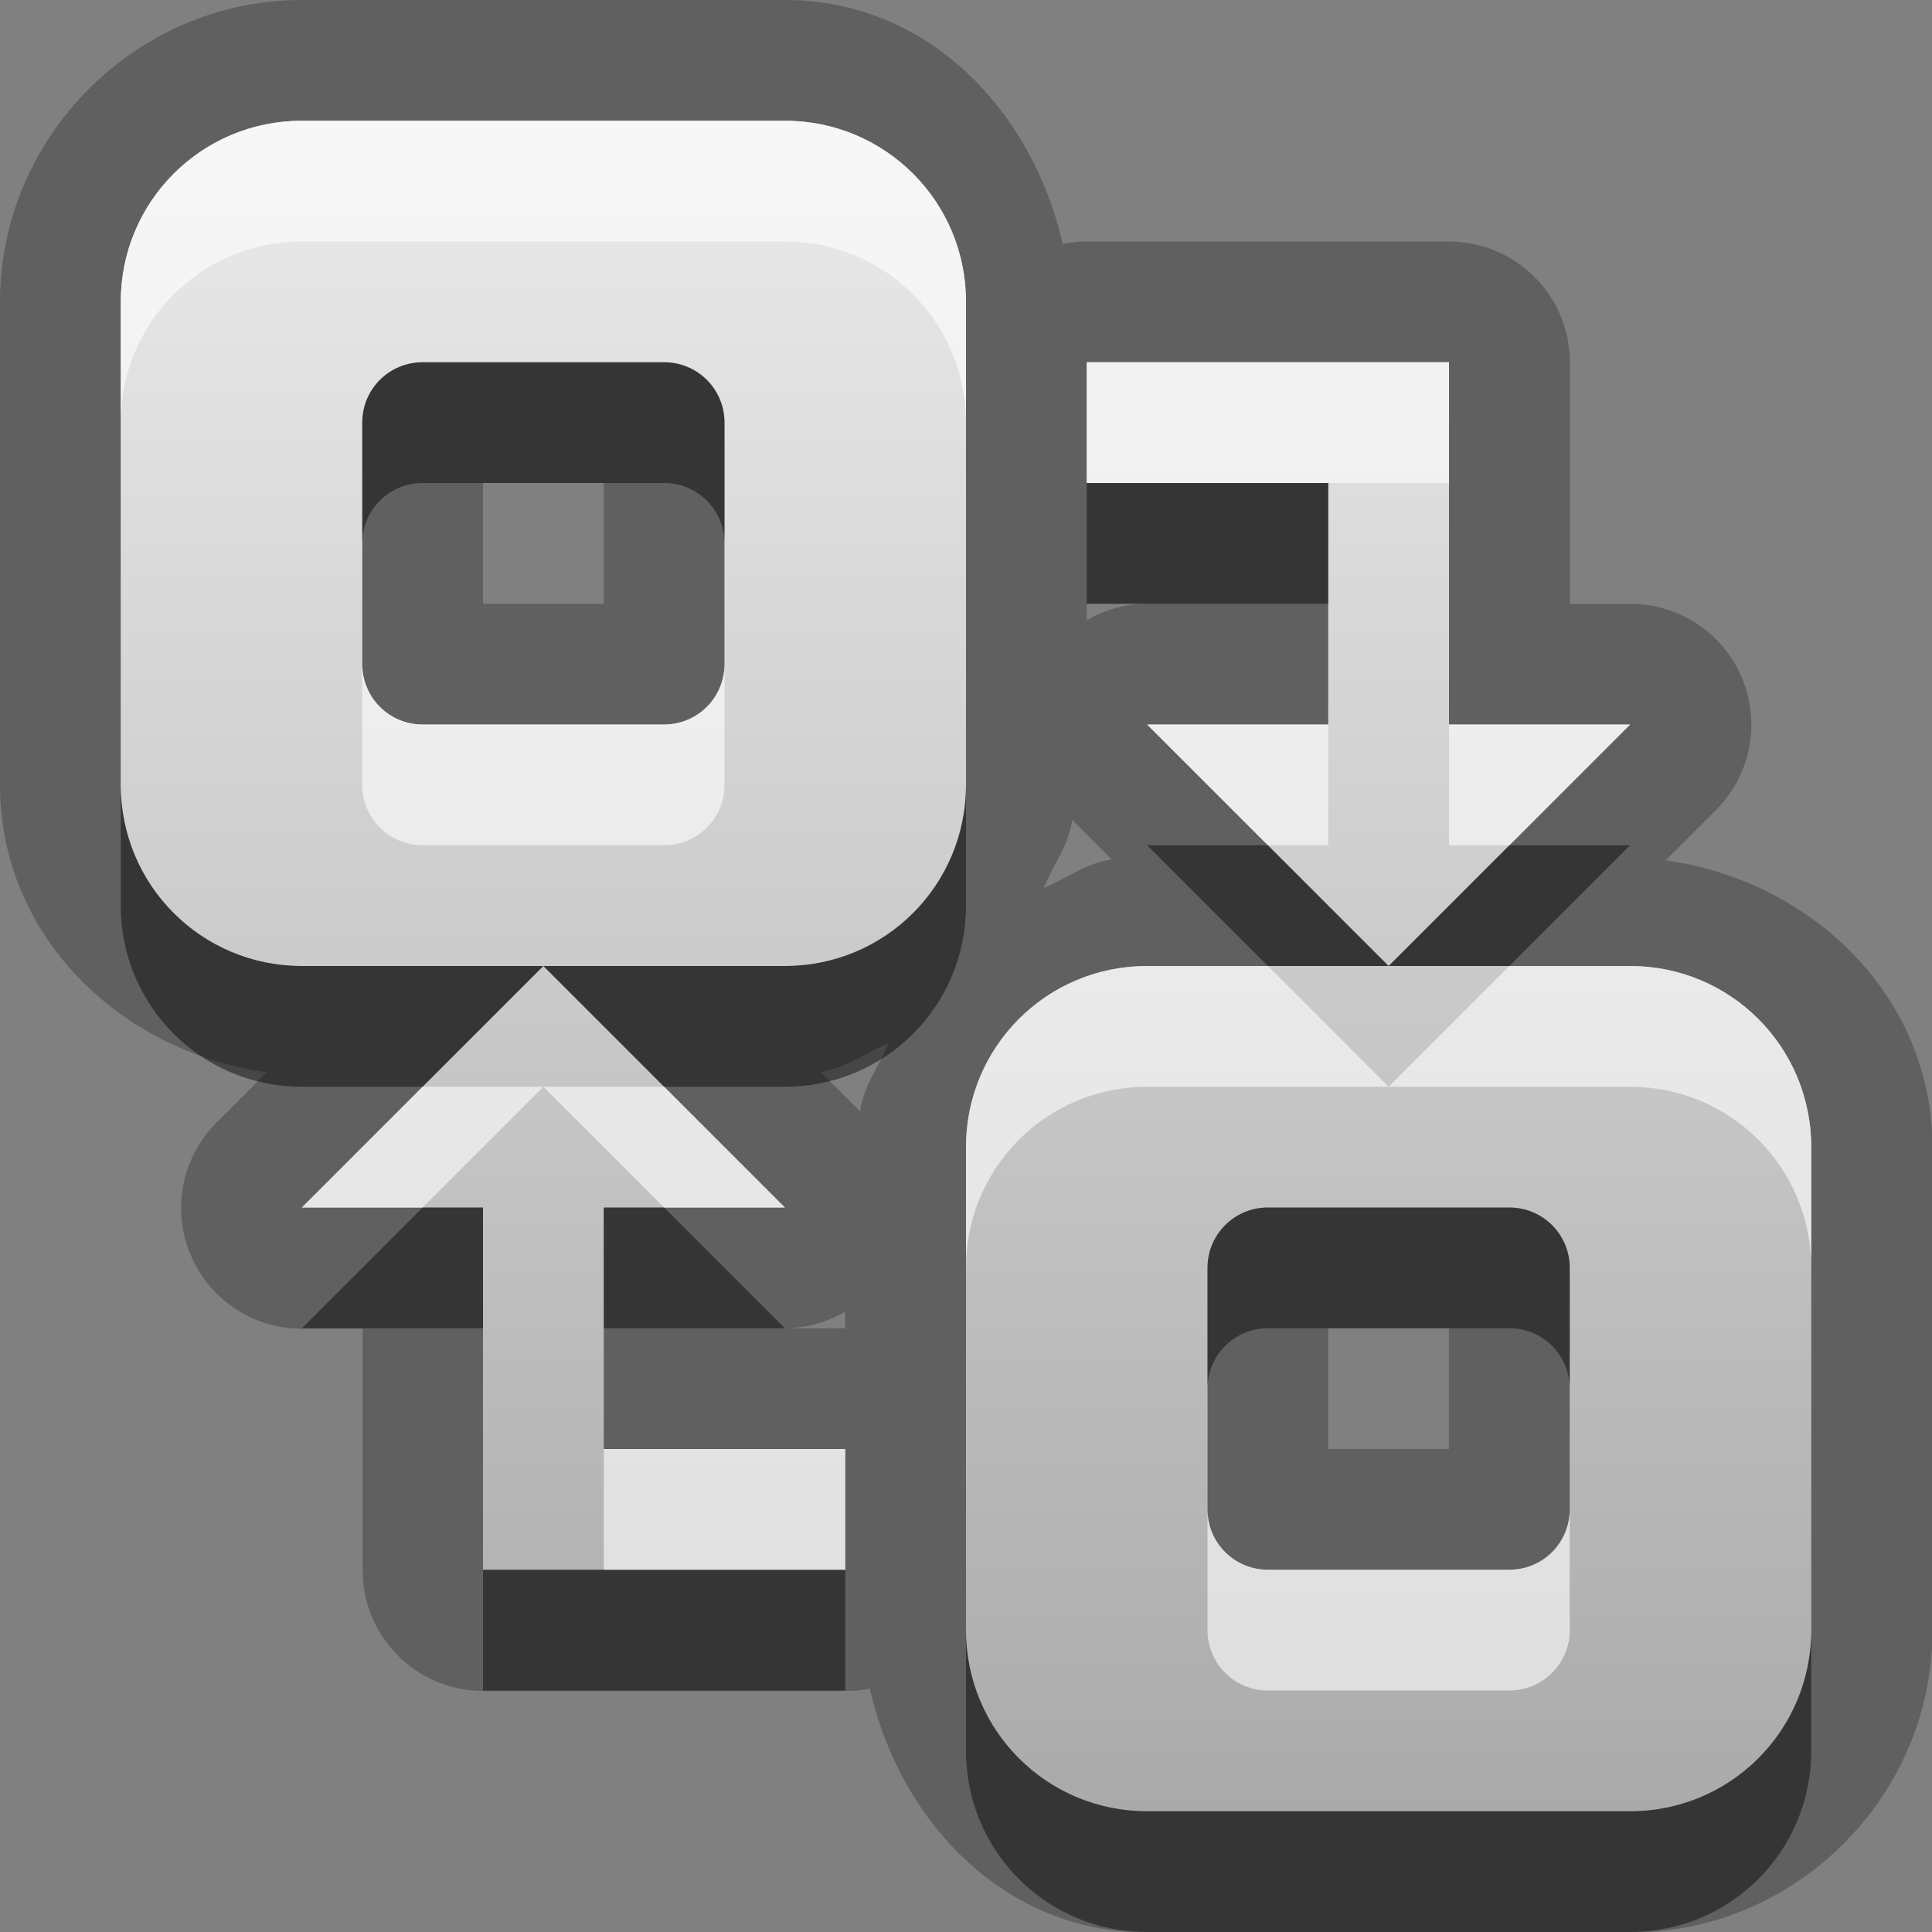 <?xml version="1.0" encoding="UTF-8"?>
<svg width="16" height="16" version="1.1" xmlns="http://www.w3.org/2000/svg">
 <rect width="100%" height="100%" fill="#808080" stroke="none"/>
 <defs>
  <linearGradient id="gr0" x1="8" x2="8" y1="1" y2="15" gradientUnits="userSpaceOnUse">
   <stop stop-color="#ebebeb" offset="0"/>
   <stop stop-color="#aaa" offset="1"/>
  </linearGradient>
 </defs>
 <path d="m2.5 0c-1.37 0-2.5 1.13-2.5 2.5v4c0 1.25 0.994 2.21 2.21 2.38l-0.414 0.414a1 1 0 0 0 0.707 1.71h0.5v2a1 1 0 0 0 1 1h3a1 1 0 0 0 0.199-0.019h0.002c0.252 1.11 1.12 2.02 2.3 2.02h4c1.37 0 2.5-1.13 2.5-2.5v-4c0-1.25-0.994-2.21-2.21-2.38l0.414-0.414a1 1 0 0 0-0.707-1.71h-0.5v-2a1 1 0 0 0-1-1h-3a1 1 0 0 0-0.199 0.019h-0.002c-0.252-1.11-1.12-2.02-2.3-2.02h-4zm0 1h4c0.831 0 1.5 0.669 1.5 1.5v4c0 0.831-0.669 1.5-1.5 1.5h-2l2 2h-1.5v2h2v1h-3v-3h-1.5l2-2h-2c-0.831 0-1.5-0.669-1.5-1.5v-4c0-0.831 0.669-1.5 1.5-1.5zm1 2c-0.277 0-0.5 0.223-0.5 0.5v2c0 0.277 0.223 0.5 0.5 0.5h2c0.277 0 0.5-0.223 0.5-0.5v-2c0-0.277-0.223-0.5-0.5-0.5h-2zm5.5 0h3v3h1.5l-2 2h2c0.831 0 1.5 0.669 1.5 1.5v4c0 0.831-0.669 1.5-1.5 1.5h-4c-0.831 0-1.5-0.669-1.5-1.5v-4c0-0.831 0.669-1.5 1.5-1.5h2l-2-2h1.5v-2h-2v-1zm-5 1h1v1h-1v-1zm5 1h0.5a1 1 0 0 0-0.5 0.137v-0.137zm-0.121 1.79 0.328 0.328c-0.212 0.029-0.372 0.157-0.564 0.236 0.08-0.192 0.207-0.353 0.236-0.564zm-1.52 1.85c-0.08 0.192-0.207 0.353-0.236 0.564l-0.328-0.328c0.212-0.029 0.372-0.157 0.564-0.236zm3.14 1.36c-0.277 0-0.5 0.223-0.5 0.5v2c0 0.277 0.223 0.5 0.5 0.5h2c0.277 0 0.5-0.223 0.5-0.5v-2c0-0.277-0.223-0.5-0.5-0.5h-2zm-3.5 0.863v0.137h-0.5a1 1 0 0 0 0.5-0.137zm4 0.137h1v1h-1v-1z" opacity=".25"/>
 <path d="m2.5 1c-0.831 0-1.5 0.669-1.5 1.5v4c0 0.831 0.669 1.5 1.5 1.5h4c0.831 0 1.5-0.669 1.5-1.5v-4c0-0.831-0.669-1.5-1.5-1.5h-4zm2 7-2 2h1.5v3h3v-1h-2v-2h1.5l-2-2zm-1-5h2c0.277 0 0.5 0.223 0.5 0.5v2c0 0.277-0.223 0.5-0.5 0.5h-2c-0.277 0-0.5-0.223-0.5-0.5v-2c0-0.277 0.223-0.5 0.5-0.5zm5.5 0v1h2v2h-1.5l2 2 2-2h-1.5v-3h-3zm2.5 5h-2c-0.831 0-1.5 0.669-1.5 1.5v4c0 0.831 0.669 1.5 1.5 1.5h4c0.831 0 1.5-0.669 1.5-1.5v-4c0-0.831-0.669-1.5-1.5-1.5h-2zm-1 2h2c0.277 0 0.5 0.223 0.5 0.5v2c0 0.277-0.223 0.5-0.5 0.5h-2c-0.277 0-0.5-0.223-0.5-0.5v-2c0-0.277 0.223-0.5 0.5-0.5z" fill="url(#gr0)"/>
 <path d="m3.5 3c-0.277 0-0.5 0.223-0.5 0.5v1c0-0.277 0.223-0.5 0.5-0.5h2c0.277 0 0.5 0.223 0.5 0.5v-1c0-0.277-0.223-0.5-0.5-0.5h-2zm5.5 1v1h2v-1h-2zm-8 2.5v1c0 0.831 0.669 1.5 1.5 1.5h1l1-1h-2c-0.831 0-1.5-0.669-1.5-1.5zm3.5 1.5 1 1h1c0.831 0 1.5-0.669 1.5-1.5v-1c0 0.831-0.669 1.5-1.5 1.5h-2zm5-1 1 1h1l-1-1h-1zm2 1h1l1-1h-1l-1 1zm-8 2-1 1h1.5v-1h-0.5zm1.5 0v1h1.5l-1-1h-0.5zm5.5 0c-0.277 0-0.5 0.223-0.5 0.5v1c0-0.277 0.223-0.5 0.5-0.5h2c0.277 0 0.5 0.223 0.5 0.5v-1c0-0.277-0.223-0.5-0.5-0.5h-2zm-6.5 3v1h3v-1h-3zm4 0.5v1c0 0.831 0.669 1.5 1.5 1.5h4c0.831 0 1.5-0.669 1.5-1.5v-1c0 0.831-0.669 1.5-1.5 1.5h-4c-0.831 0-1.5-0.669-1.5-1.5z" opacity=".45"/>
 <path d="m2.5 1c-0.831 0-1.5 0.669-1.5 1.5v1c0-0.831 0.669-1.5 1.5-1.5h4c0.831 0 1.5 0.669 1.5 1.5v-1c0-0.831-0.669-1.5-1.5-1.5h-4zm6.5 2v1h3v-1h-3zm-6 2.5v1c0 0.277 0.223 0.5 0.5 0.5h2c0.277 0 0.5-0.223 0.5-0.5v-1c0 0.277-0.223 0.5-0.5 0.5h-2c-0.277 0-0.5-0.223-0.5-0.5zm6.5 0.5 1 1h0.5v-1h-1.5zm2.5 0v1h0.5l1-1h-1.5zm-2.5 2c-0.831 0-1.5 0.669-1.5 1.5v1c0-0.831 0.669-1.5 1.5-1.5h2l-1-1h-1zm2 1h2c0.831 0 1.5 0.669 1.5 1.5v-1c0-0.831-0.669-1.5-1.5-1.5h-1l-1 1zm-8 0-1 1h1l1-1h-1zm1 0 1 1h1l-1-1h-1zm0.5 3v1h2v-1h-2zm5 0.5v1c0 0.277 0.223 0.5 0.5 0.5h2c0.277 0 0.5-0.223 0.5-0.5v-1c0 0.277-0.223 0.5-0.5 0.5h-2c-0.277 0-0.5-0.223-0.5-0.5z" fill="#fff" opacity=".6"/>
</svg>
